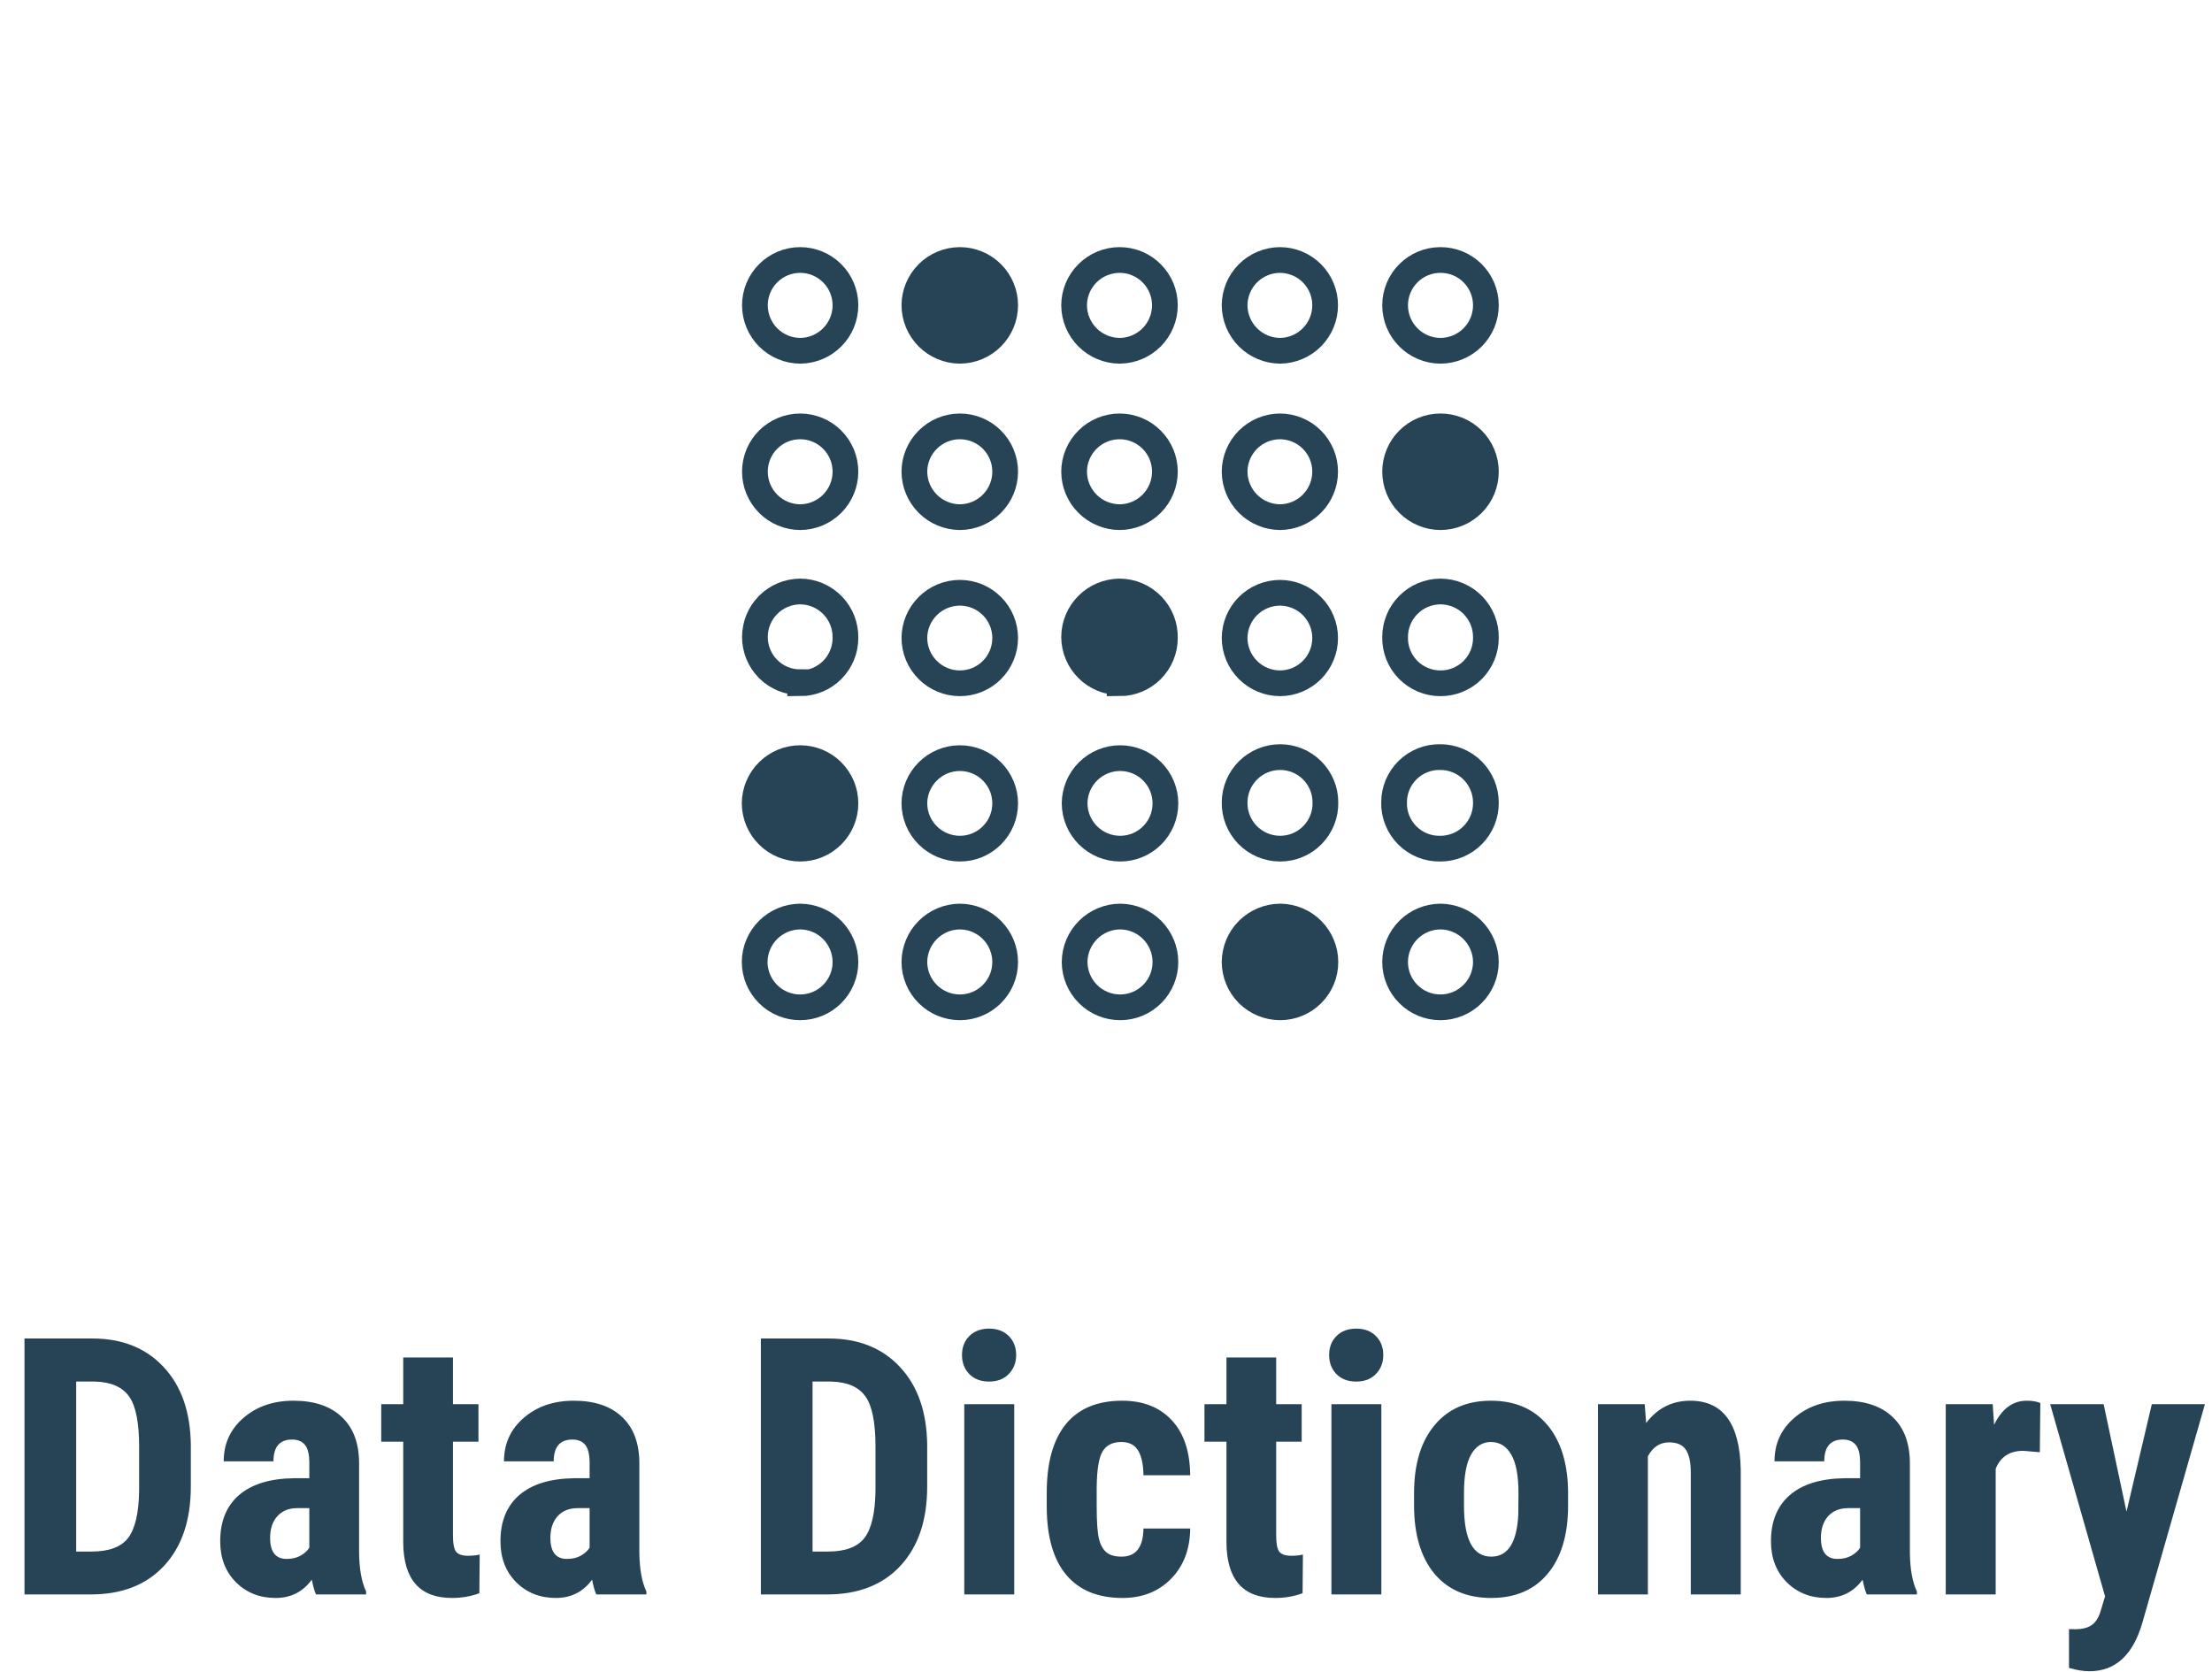 <svg width="86" height="65" viewBox="0 0 86 65" fill="none" xmlns="http://www.w3.org/2000/svg">
<path d="M31.11 26.57C31.576 26.57 32.024 26.385 32.354 26.055C32.684 25.724 32.87 25.277 32.87 24.81C32.875 24.575 32.833 24.341 32.748 24.123C32.661 23.904 32.533 23.704 32.369 23.536C32.205 23.368 32.01 23.233 31.793 23.141C31.577 23.049 31.345 23.001 31.11 23V23C30.642 23.003 30.194 23.19 29.864 23.522C29.535 23.854 29.35 24.302 29.35 24.77V24.77C29.35 25.237 29.535 25.684 29.865 26.015C30.195 26.345 30.643 26.53 31.11 26.53V26.57Z" stroke="#274456" stroke-miterlimit="10"/>
<path d="M37.32 26.57C37.787 26.57 38.234 26.385 38.564 26.055C38.894 25.724 39.08 25.277 39.08 24.81C39.08 24.343 38.894 23.895 38.564 23.566C38.234 23.235 37.787 23.05 37.32 23.05C36.852 23.05 36.403 23.235 36.072 23.565C35.74 23.895 35.552 24.342 35.55 24.81V24.81C35.552 25.278 35.74 25.725 36.072 26.055C36.403 26.385 36.852 26.57 37.32 26.57V26.57Z" stroke="#274456" stroke-miterlimit="10"/>
<path d="M43.53 26.57C43.761 26.57 43.99 26.524 44.203 26.436C44.417 26.348 44.611 26.218 44.774 26.055C44.938 25.891 45.067 25.697 45.156 25.483C45.244 25.27 45.29 25.041 45.29 24.81C45.295 24.575 45.254 24.341 45.168 24.123C45.082 23.904 44.953 23.704 44.789 23.536C44.625 23.368 44.43 23.233 44.213 23.141C43.997 23.049 43.765 23.001 43.53 23C43.061 23.003 42.612 23.19 42.281 23.521C41.95 23.853 41.762 24.301 41.76 24.77C41.762 25.238 41.95 25.685 42.282 26.015C42.613 26.345 43.062 26.53 43.53 26.53V26.57Z" fill="#274456" stroke="#274456" stroke-miterlimit="10"/>
<path d="M31.11 20.11C31.577 20.107 32.025 19.92 32.355 19.588C32.684 19.256 32.87 18.808 32.87 18.34V18.34C32.87 17.873 32.684 17.426 32.354 17.096C32.024 16.765 31.576 16.58 31.11 16.58V16.58C30.643 16.58 30.195 16.765 29.865 17.096C29.535 17.426 29.35 17.873 29.35 18.34C29.35 18.808 29.535 19.256 29.864 19.588C30.194 19.92 30.642 20.107 31.11 20.11V20.11Z" stroke="#274456" stroke-miterlimit="10"/>
<path d="M37.32 20.11C37.788 20.107 38.235 19.92 38.565 19.588C38.895 19.256 39.08 18.808 39.08 18.34V18.34C39.08 17.873 38.894 17.426 38.564 17.096C38.234 16.765 37.787 16.58 37.32 16.58C36.852 16.58 36.403 16.765 36.072 17.095C35.74 17.425 35.552 17.872 35.55 18.34V18.34C35.552 18.809 35.74 19.257 36.071 19.589C36.403 19.92 36.851 20.107 37.32 20.11V20.11Z" stroke="#274456" stroke-miterlimit="10"/>
<path d="M43.53 20.11C43.998 20.107 44.445 19.92 44.775 19.588C45.105 19.256 45.29 18.808 45.29 18.34V18.34C45.29 18.109 45.244 17.88 45.156 17.666C45.067 17.453 44.938 17.259 44.774 17.096C44.611 16.932 44.417 16.802 44.203 16.714C43.99 16.625 43.761 16.58 43.53 16.58C43.062 16.58 42.613 16.765 42.282 17.095C41.95 17.425 41.762 17.872 41.76 18.34V18.34C41.762 18.809 41.95 19.257 42.281 19.589C42.612 19.92 43.061 20.107 43.53 20.11V20.11Z" stroke="#274456" stroke-miterlimit="10"/>
<path d="M37.32 13.64C37.788 13.637 38.235 13.45 38.565 13.118C38.895 12.786 39.08 12.338 39.08 11.87C39.08 11.403 38.894 10.956 38.564 10.626C38.234 10.295 37.787 10.11 37.32 10.11C36.852 10.11 36.403 10.295 36.072 10.625C35.74 10.955 35.552 11.402 35.55 11.87C35.552 12.339 35.74 12.787 36.071 13.119C36.403 13.45 36.851 13.637 37.32 13.64Z" fill="#274456" stroke="#274456" stroke-miterlimit="10"/>
<path d="M43.53 13.64C43.998 13.637 44.445 13.45 44.775 13.118C45.105 12.786 45.29 12.338 45.29 11.87V11.87C45.29 11.639 45.244 11.41 45.156 11.197C45.067 10.983 44.938 10.789 44.774 10.626C44.611 10.462 44.417 10.332 44.203 10.244C43.99 10.155 43.761 10.11 43.53 10.11C43.062 10.11 42.613 10.295 42.282 10.625C41.95 10.955 41.762 11.402 41.76 11.87V11.87C41.762 12.339 41.95 12.787 42.281 13.119C42.612 13.45 43.061 13.637 43.53 13.64V13.64Z" stroke="#274456" stroke-miterlimit="10"/>
<path d="M31.11 13.64C31.577 13.637 32.025 13.45 32.355 13.118C32.684 12.786 32.87 12.338 32.87 11.87V11.87C32.87 11.403 32.684 10.956 32.354 10.626C32.024 10.295 31.576 10.11 31.11 10.11C30.643 10.11 30.195 10.295 29.865 10.626C29.535 10.956 29.35 11.403 29.35 11.87V11.87C29.35 12.338 29.535 12.786 29.864 13.118C30.194 13.45 30.642 13.637 31.11 13.64V13.64Z" stroke="#274456" stroke-miterlimit="10"/>
<path d="M49.76 26.57C50.227 26.57 50.674 26.385 51.005 26.055C51.335 25.724 51.52 25.277 51.52 24.81V24.81C51.52 24.343 51.335 23.895 51.005 23.566C50.674 23.235 50.227 23.05 49.76 23.05C49.294 23.053 48.848 23.239 48.518 23.568C48.189 23.898 48.003 24.344 48 24.81V24.81C48.003 25.278 48.19 25.725 48.522 26.055C48.854 26.385 49.302 26.57 49.77 26.57H49.76Z" stroke="#274456" stroke-miterlimit="10"/>
<path d="M56 26.57C56.232 26.571 56.462 26.527 56.676 26.439C56.891 26.351 57.086 26.222 57.251 26.058C57.415 25.895 57.546 25.7 57.635 25.486C57.724 25.272 57.77 25.042 57.77 24.81C57.775 24.574 57.733 24.34 57.647 24.12C57.56 23.901 57.431 23.701 57.266 23.532C57.101 23.364 56.904 23.23 56.686 23.139C56.469 23.047 56.236 23 56 23C55.532 23.003 55.084 23.19 54.755 23.522C54.425 23.854 54.24 24.302 54.24 24.77V24.77C54.234 25.005 54.276 25.238 54.362 25.456C54.448 25.674 54.577 25.873 54.741 26.04C54.905 26.208 55.101 26.341 55.317 26.432C55.533 26.523 55.765 26.57 56 26.57V26.57Z" stroke="#274456" stroke-miterlimit="10"/>
<path d="M49.76 20.11C50.228 20.107 50.675 19.92 51.005 19.588C51.335 19.256 51.52 18.808 51.52 18.34V18.34C51.52 17.873 51.335 17.426 51.005 17.096C50.674 16.765 50.227 16.58 49.76 16.58C49.294 16.583 48.848 16.769 48.518 17.098C48.189 17.428 48.003 17.874 48 18.34V18.34C48.003 18.809 48.19 19.257 48.521 19.589C48.853 19.92 49.301 20.107 49.77 20.11H49.76Z" stroke="#274456" stroke-miterlimit="10"/>
<path d="M56 20.11C56.233 20.11 56.463 20.064 56.678 19.975C56.892 19.886 57.087 19.756 57.252 19.592C57.416 19.427 57.547 19.232 57.636 19.017C57.724 18.803 57.77 18.572 57.77 18.34C57.77 18.108 57.724 17.878 57.635 17.664C57.546 17.45 57.416 17.256 57.251 17.092C57.087 16.928 56.892 16.799 56.677 16.711C56.462 16.623 56.232 16.579 56 16.58C55.533 16.58 55.086 16.765 54.756 17.096C54.426 17.425 54.24 17.873 54.24 18.34C54.24 18.808 54.425 19.256 54.755 19.588C55.085 19.92 55.532 20.107 56 20.11Z" fill="#274456" stroke="#274456" stroke-miterlimit="10"/>
<path d="M49.76 13.64C50.228 13.637 50.675 13.45 51.005 13.118C51.335 12.786 51.52 12.338 51.52 11.87V11.87C51.52 11.403 51.335 10.956 51.005 10.626C50.674 10.295 50.227 10.11 49.76 10.11C49.294 10.113 48.848 10.299 48.518 10.628C48.189 10.958 48.003 11.404 48 11.87V11.87C48.003 12.339 48.19 12.787 48.521 13.119C48.853 13.45 49.301 13.637 49.77 13.64H49.76Z" stroke="#274456" stroke-miterlimit="10"/>
<path d="M56 13.64C56.233 13.64 56.463 13.594 56.678 13.505C56.892 13.416 57.087 13.286 57.252 13.122C57.416 12.957 57.547 12.762 57.636 12.547C57.724 12.333 57.77 12.102 57.77 11.87V11.87C57.77 11.638 57.724 11.408 57.635 11.194C57.546 10.98 57.416 10.786 57.251 10.622C57.087 10.458 56.892 10.329 56.677 10.241C56.462 10.153 56.232 10.109 56 10.11V10.11C55.533 10.11 55.086 10.295 54.756 10.626C54.426 10.956 54.24 11.403 54.24 11.87V11.87C54.24 12.338 54.425 12.786 54.755 13.118C55.085 13.45 55.532 13.637 56 13.64V13.64Z" stroke="#274456" stroke-miterlimit="10"/>
<path d="M56 39.17C55.533 39.17 55.086 38.985 54.756 38.654C54.426 38.325 54.24 37.877 54.24 37.41C54.24 36.942 54.425 36.494 54.755 36.162C55.085 35.83 55.532 35.643 56 35.64C56.469 35.643 56.917 35.83 57.249 36.161C57.58 36.493 57.768 36.941 57.77 37.41C57.768 37.878 57.58 38.325 57.248 38.655C56.917 38.985 56.468 39.17 56 39.17V39.17Z" stroke="#274456" stroke-miterlimit="10"/>
<path d="M49.76 39.17C49.294 39.167 48.848 38.981 48.518 38.652C48.189 38.322 48.003 37.876 48 37.41C48.003 36.941 48.19 36.493 48.521 36.161C48.853 35.83 49.301 35.643 49.77 35.64C50.238 35.643 50.685 35.83 51.015 36.162C51.345 36.494 51.53 36.942 51.53 37.41C51.53 37.877 51.345 38.325 51.014 38.654C50.684 38.985 50.237 39.17 49.77 39.17H49.76Z" fill="#274456" stroke="#274456" stroke-miterlimit="10"/>
<path d="M43.55 39.17C43.083 39.17 42.634 38.985 42.302 38.655C41.971 38.325 41.783 37.878 41.78 37.41C41.783 36.941 41.97 36.493 42.302 36.161C42.633 35.83 43.082 35.643 43.55 35.64V35.64C44.018 35.643 44.466 35.83 44.795 36.162C45.125 36.494 45.31 36.942 45.31 37.41V37.41C45.31 37.877 45.125 38.325 44.795 38.654C44.465 38.985 44.017 39.17 43.55 39.17V39.17Z" stroke="#274456" stroke-miterlimit="10"/>
<path d="M56 33C55.762 33.005 55.525 32.963 55.304 32.874C55.084 32.786 54.883 32.653 54.715 32.485C54.547 32.317 54.414 32.116 54.326 31.895C54.237 31.674 54.194 31.438 54.2 31.2V31.2C54.2 30.965 54.246 30.733 54.337 30.517C54.428 30.301 54.562 30.105 54.729 29.941C54.897 29.777 55.096 29.648 55.314 29.562C55.532 29.476 55.765 29.435 56 29.44C56.467 29.44 56.916 29.625 57.248 29.955C57.579 30.285 57.767 30.732 57.77 31.2V31.2C57.774 31.435 57.731 31.668 57.644 31.887C57.556 32.105 57.427 32.303 57.262 32.471C57.097 32.639 56.901 32.772 56.684 32.862C56.467 32.953 56.235 33 56 33Z" stroke="#274456" stroke-miterlimit="10"/>
<path d="M49.76 33C49.526 32.999 49.295 32.951 49.079 32.86C48.863 32.768 48.668 32.635 48.504 32.468C48.341 32.3 48.212 32.102 48.125 31.884C48.039 31.667 47.996 31.434 48 31.2V31.2C48.003 30.732 48.191 30.285 48.522 29.955C48.854 29.625 49.303 29.44 49.77 29.44V29.44C50.001 29.44 50.23 29.485 50.444 29.574C50.657 29.662 50.851 29.792 51.015 29.956C51.178 30.119 51.308 30.313 51.396 30.526C51.485 30.74 51.53 30.969 51.53 31.2V31.2C51.536 31.435 51.494 31.669 51.407 31.888C51.32 32.107 51.191 32.306 51.026 32.474C50.861 32.642 50.664 32.775 50.446 32.865C50.229 32.956 49.996 33.001 49.76 33Z" stroke="#274456" stroke-miterlimit="10"/>
<path d="M43.55 33C43.083 33 42.634 32.815 42.302 32.485C41.971 32.155 41.783 31.708 41.78 31.24V31.24C41.783 30.772 41.971 30.325 42.302 29.995C42.634 29.665 43.083 29.48 43.55 29.48V29.48C44.017 29.48 44.465 29.665 44.795 29.995C45.125 30.326 45.31 30.773 45.31 31.24V31.24C45.31 31.707 45.125 32.154 44.795 32.484C44.465 32.815 44.017 33 43.55 33V33Z" stroke="#274456" stroke-miterlimit="10"/>
<path d="M37.32 39.17C36.852 39.17 36.403 38.985 36.072 38.655C35.74 38.325 35.552 37.878 35.55 37.41V37.41C35.552 36.941 35.74 36.493 36.071 36.161C36.403 35.83 36.851 35.643 37.32 35.64V35.64C37.788 35.643 38.235 35.83 38.565 36.162C38.895 36.494 39.08 36.942 39.08 37.41V37.41C39.08 37.877 38.894 38.325 38.564 38.654C38.234 38.985 37.787 39.17 37.32 39.17V39.17Z" stroke="#274456" stroke-miterlimit="10"/>
<path d="M31.11 39.17C30.642 39.17 30.193 38.985 29.862 38.655C29.53 38.325 29.343 37.878 29.34 37.41V37.41C29.343 36.941 29.53 36.493 29.861 36.161C30.192 35.83 30.641 35.643 31.11 35.64V35.64C31.578 35.643 32.025 35.83 32.355 36.162C32.685 36.494 32.87 36.942 32.87 37.41C32.87 37.877 32.684 38.325 32.354 38.654C32.024 38.985 31.577 39.17 31.11 39.17V39.17Z" stroke="#274456" stroke-miterlimit="10"/>
<path d="M37.32 33C36.852 33 36.403 32.815 36.072 32.485C35.74 32.155 35.552 31.708 35.55 31.24V31.24C35.552 30.772 35.74 30.325 36.072 29.995C36.403 29.665 36.852 29.48 37.32 29.48C37.787 29.48 38.234 29.665 38.564 29.995C38.894 30.326 39.08 30.773 39.08 31.24V31.24C39.08 31.707 38.894 32.154 38.564 32.484C38.234 32.815 37.787 33 37.32 33V33Z" stroke="#274456" stroke-miterlimit="10"/>
<path d="M31.11 33C30.642 33 30.193 32.815 29.862 32.485C29.53 32.155 29.343 31.708 29.34 31.24C29.343 30.772 29.53 30.325 29.862 29.995C30.193 29.665 30.642 29.48 31.11 29.48C31.577 29.48 32.024 29.665 32.354 29.995C32.684 30.326 32.87 30.773 32.87 31.24C32.87 31.707 32.684 32.154 32.354 32.484C32.024 32.815 31.577 33 31.11 33Z" fill="#274456" stroke="#274456" stroke-miterlimit="10"/>
<path d="M0.952 62V52.047H3.584C4.746 52.047 5.671 52.416 6.359 53.154C7.052 53.893 7.405 54.904 7.419 56.19V57.803C7.419 59.111 7.073 60.138 6.38 60.886C5.692 61.629 4.742 62 3.529 62H0.952ZM2.962 53.722V60.332H3.563C4.233 60.332 4.705 60.157 4.979 59.806C5.252 59.45 5.396 58.84 5.409 57.974V56.244C5.409 55.315 5.279 54.667 5.02 54.303C4.76 53.934 4.318 53.74 3.693 53.722H2.962ZM12.286 62C12.231 61.886 12.177 61.695 12.122 61.426C11.776 61.9 11.306 62.137 10.714 62.137C10.094 62.137 9.579 61.932 9.169 61.522C8.763 61.111 8.561 60.58 8.561 59.929C8.561 59.154 8.807 58.555 9.299 58.131C9.796 57.707 10.509 57.491 11.438 57.481H12.026V56.887C12.026 56.554 11.969 56.319 11.855 56.183C11.742 56.046 11.575 55.977 11.356 55.977C10.873 55.977 10.632 56.26 10.632 56.825H8.697C8.697 56.142 8.952 55.579 9.463 55.137C9.978 54.69 10.627 54.467 11.411 54.467C12.222 54.467 12.849 54.679 13.291 55.102C13.738 55.522 13.961 56.123 13.961 56.907V60.387C13.97 61.025 14.061 61.524 14.234 61.884V62H12.286ZM11.145 60.619C11.359 60.619 11.541 60.576 11.691 60.489C11.842 60.403 11.954 60.3 12.026 60.182V58.644H11.562C11.233 58.644 10.974 58.748 10.782 58.958C10.595 59.168 10.502 59.448 10.502 59.799C10.502 60.346 10.716 60.619 11.145 60.619ZM17.611 52.785V54.603H18.602V56.06H17.611V59.73C17.611 60.022 17.65 60.223 17.727 60.332C17.81 60.441 17.965 60.496 18.192 60.496C18.379 60.496 18.532 60.48 18.65 60.448L18.637 61.952C18.309 62.075 17.953 62.137 17.57 62.137C16.322 62.137 15.69 61.421 15.677 59.99V56.06H14.822V54.603H15.677V52.785H17.611ZM23.183 62C23.128 61.886 23.073 61.695 23.019 61.426C22.672 61.9 22.203 62.137 21.61 62.137C20.991 62.137 20.476 61.932 20.065 61.522C19.66 61.111 19.457 60.58 19.457 59.929C19.457 59.154 19.703 58.555 20.195 58.131C20.692 57.707 21.405 57.491 22.335 57.481H22.923V56.887C22.923 56.554 22.866 56.319 22.752 56.183C22.638 56.046 22.472 55.977 22.253 55.977C21.77 55.977 21.528 56.26 21.528 56.825H19.594C19.594 56.142 19.849 55.579 20.359 55.137C20.874 54.69 21.524 54.467 22.308 54.467C23.119 54.467 23.745 54.679 24.188 55.102C24.634 55.522 24.857 56.123 24.857 56.907V60.387C24.866 61.025 24.958 61.524 25.131 61.884V62H23.183ZM22.041 60.619C22.255 60.619 22.438 60.576 22.588 60.489C22.738 60.403 22.85 60.3 22.923 60.182V58.644H22.458C22.13 58.644 21.87 58.748 21.679 58.958C21.492 59.168 21.398 59.448 21.398 59.799C21.398 60.346 21.613 60.619 22.041 60.619ZM29.581 62V52.047H32.213C33.375 52.047 34.3 52.416 34.988 53.154C35.681 53.893 36.034 54.904 36.048 56.19V57.803C36.048 59.111 35.702 60.138 35.009 60.886C34.321 61.629 33.37 62 32.158 62H29.581ZM31.591 53.722V60.332H32.192C32.862 60.332 33.334 60.157 33.607 59.806C33.881 59.45 34.024 58.84 34.038 57.974V56.244C34.038 55.315 33.908 54.667 33.648 54.303C33.389 53.934 32.947 53.74 32.322 53.722H31.591ZM39.432 62H37.49V54.603H39.432V62ZM37.401 52.69C37.401 52.389 37.497 52.143 37.688 51.951C37.88 51.76 38.135 51.664 38.454 51.664C38.773 51.664 39.028 51.76 39.22 51.951C39.411 52.143 39.507 52.389 39.507 52.69C39.507 52.986 39.411 53.232 39.22 53.428C39.033 53.624 38.778 53.722 38.454 53.722C38.13 53.722 37.873 53.624 37.682 53.428C37.495 53.232 37.401 52.986 37.401 52.69ZM43.602 60.53C44.162 60.53 44.447 60.166 44.456 59.437H46.274C46.265 60.243 46.017 60.895 45.529 61.392C45.042 61.888 44.413 62.137 43.643 62.137C42.69 62.137 41.963 61.84 41.462 61.248C40.961 60.656 40.705 59.783 40.696 58.63V58.042C40.696 56.88 40.942 55.993 41.435 55.383C41.931 54.772 42.663 54.467 43.629 54.467C44.445 54.467 45.087 54.72 45.557 55.226C46.026 55.727 46.265 56.44 46.274 57.365H44.456C44.452 56.95 44.383 56.632 44.251 56.408C44.119 56.185 43.9 56.073 43.595 56.073C43.258 56.073 43.016 56.194 42.87 56.435C42.724 56.672 42.647 57.135 42.638 57.823V58.575C42.638 59.177 42.667 59.598 42.727 59.84C42.786 60.077 42.884 60.252 43.02 60.366C43.157 60.476 43.351 60.53 43.602 60.53ZM49.617 52.785V54.603H50.608V56.06H49.617V59.73C49.617 60.022 49.656 60.223 49.733 60.332C49.815 60.441 49.97 60.496 50.198 60.496C50.385 60.496 50.538 60.48 50.656 60.448L50.643 61.952C50.315 62.075 49.959 62.137 49.576 62.137C48.328 62.137 47.696 61.421 47.683 59.99V56.06H46.828V54.603H47.683V52.785H49.617ZM53.705 62H51.764V54.603H53.705V62ZM51.675 52.69C51.675 52.389 51.77 52.143 51.962 51.951C52.153 51.76 52.408 51.664 52.727 51.664C53.047 51.664 53.302 51.76 53.493 51.951C53.685 52.143 53.78 52.389 53.78 52.69C53.78 52.986 53.685 53.232 53.493 53.428C53.306 53.624 53.051 53.722 52.727 53.722C52.404 53.722 52.147 53.624 51.955 53.428C51.768 53.232 51.675 52.986 51.675 52.69ZM54.977 58.062C54.977 56.941 55.241 56.062 55.77 55.424C56.298 54.786 57.03 54.467 57.964 54.467C58.907 54.467 59.643 54.786 60.172 55.424C60.7 56.062 60.965 56.946 60.965 58.076V58.548C60.965 59.673 60.703 60.553 60.179 61.187C59.655 61.82 58.921 62.137 57.977 62.137C57.03 62.137 56.291 61.82 55.763 61.187C55.239 60.548 54.977 59.664 54.977 58.534V58.062ZM56.918 58.548C56.918 59.87 57.271 60.53 57.977 60.53C58.629 60.53 58.98 59.979 59.03 58.876L59.037 58.062C59.037 57.388 58.944 56.889 58.757 56.565C58.57 56.237 58.306 56.073 57.964 56.073C57.636 56.073 57.378 56.237 57.191 56.565C57.009 56.889 56.918 57.388 56.918 58.062V58.548ZM63.945 54.603L64 55.335C64.438 54.756 65.009 54.467 65.716 54.467C66.987 54.467 67.641 55.358 67.678 57.14V62H65.736V57.283C65.736 56.864 65.672 56.561 65.545 56.374C65.422 56.183 65.203 56.087 64.889 56.087C64.538 56.087 64.264 56.267 64.068 56.627V62H62.127V54.603H63.945ZM72.579 62C72.524 61.886 72.47 61.695 72.415 61.426C72.069 61.9 71.599 62.137 71.007 62.137C70.387 62.137 69.872 61.932 69.462 61.522C69.056 61.111 68.853 60.58 68.853 59.929C68.853 59.154 69.1 58.555 69.592 58.131C70.088 57.707 70.802 57.491 71.731 57.481H72.319V56.887C72.319 56.554 72.262 56.319 72.148 56.183C72.034 56.046 71.868 55.977 71.649 55.977C71.166 55.977 70.925 56.26 70.925 56.825H68.99C68.99 56.142 69.245 55.579 69.756 55.137C70.271 54.69 70.92 54.467 71.704 54.467C72.515 54.467 73.142 54.679 73.584 55.102C74.031 55.522 74.254 56.123 74.254 56.907V60.387C74.263 61.025 74.354 61.524 74.527 61.884V62H72.579ZM71.438 60.619C71.652 60.619 71.834 60.576 71.984 60.489C72.135 60.403 72.246 60.3 72.319 60.182V58.644H71.855C71.526 58.644 71.267 58.748 71.075 58.958C70.888 59.168 70.795 59.448 70.795 59.799C70.795 60.346 71.009 60.619 71.438 60.619ZM79.306 56.47L78.663 56.415C78.134 56.415 77.777 56.648 77.59 57.112V62H75.648V54.603H77.474L77.528 55.403C77.834 54.779 78.255 54.467 78.793 54.467C79.012 54.467 79.189 54.496 79.326 54.556L79.306 56.47ZM82.676 58.78L83.66 54.603H85.725L83.291 63.107C82.926 64.361 82.241 64.987 81.233 64.987C81.001 64.987 80.737 64.944 80.44 64.857V63.347L80.666 63.353C80.967 63.353 81.192 63.294 81.343 63.176C81.498 63.062 81.614 62.861 81.691 62.574L81.842 62.075L79.709 54.603H81.787L82.676 58.78Z" fill="#274456"/>
</svg>
